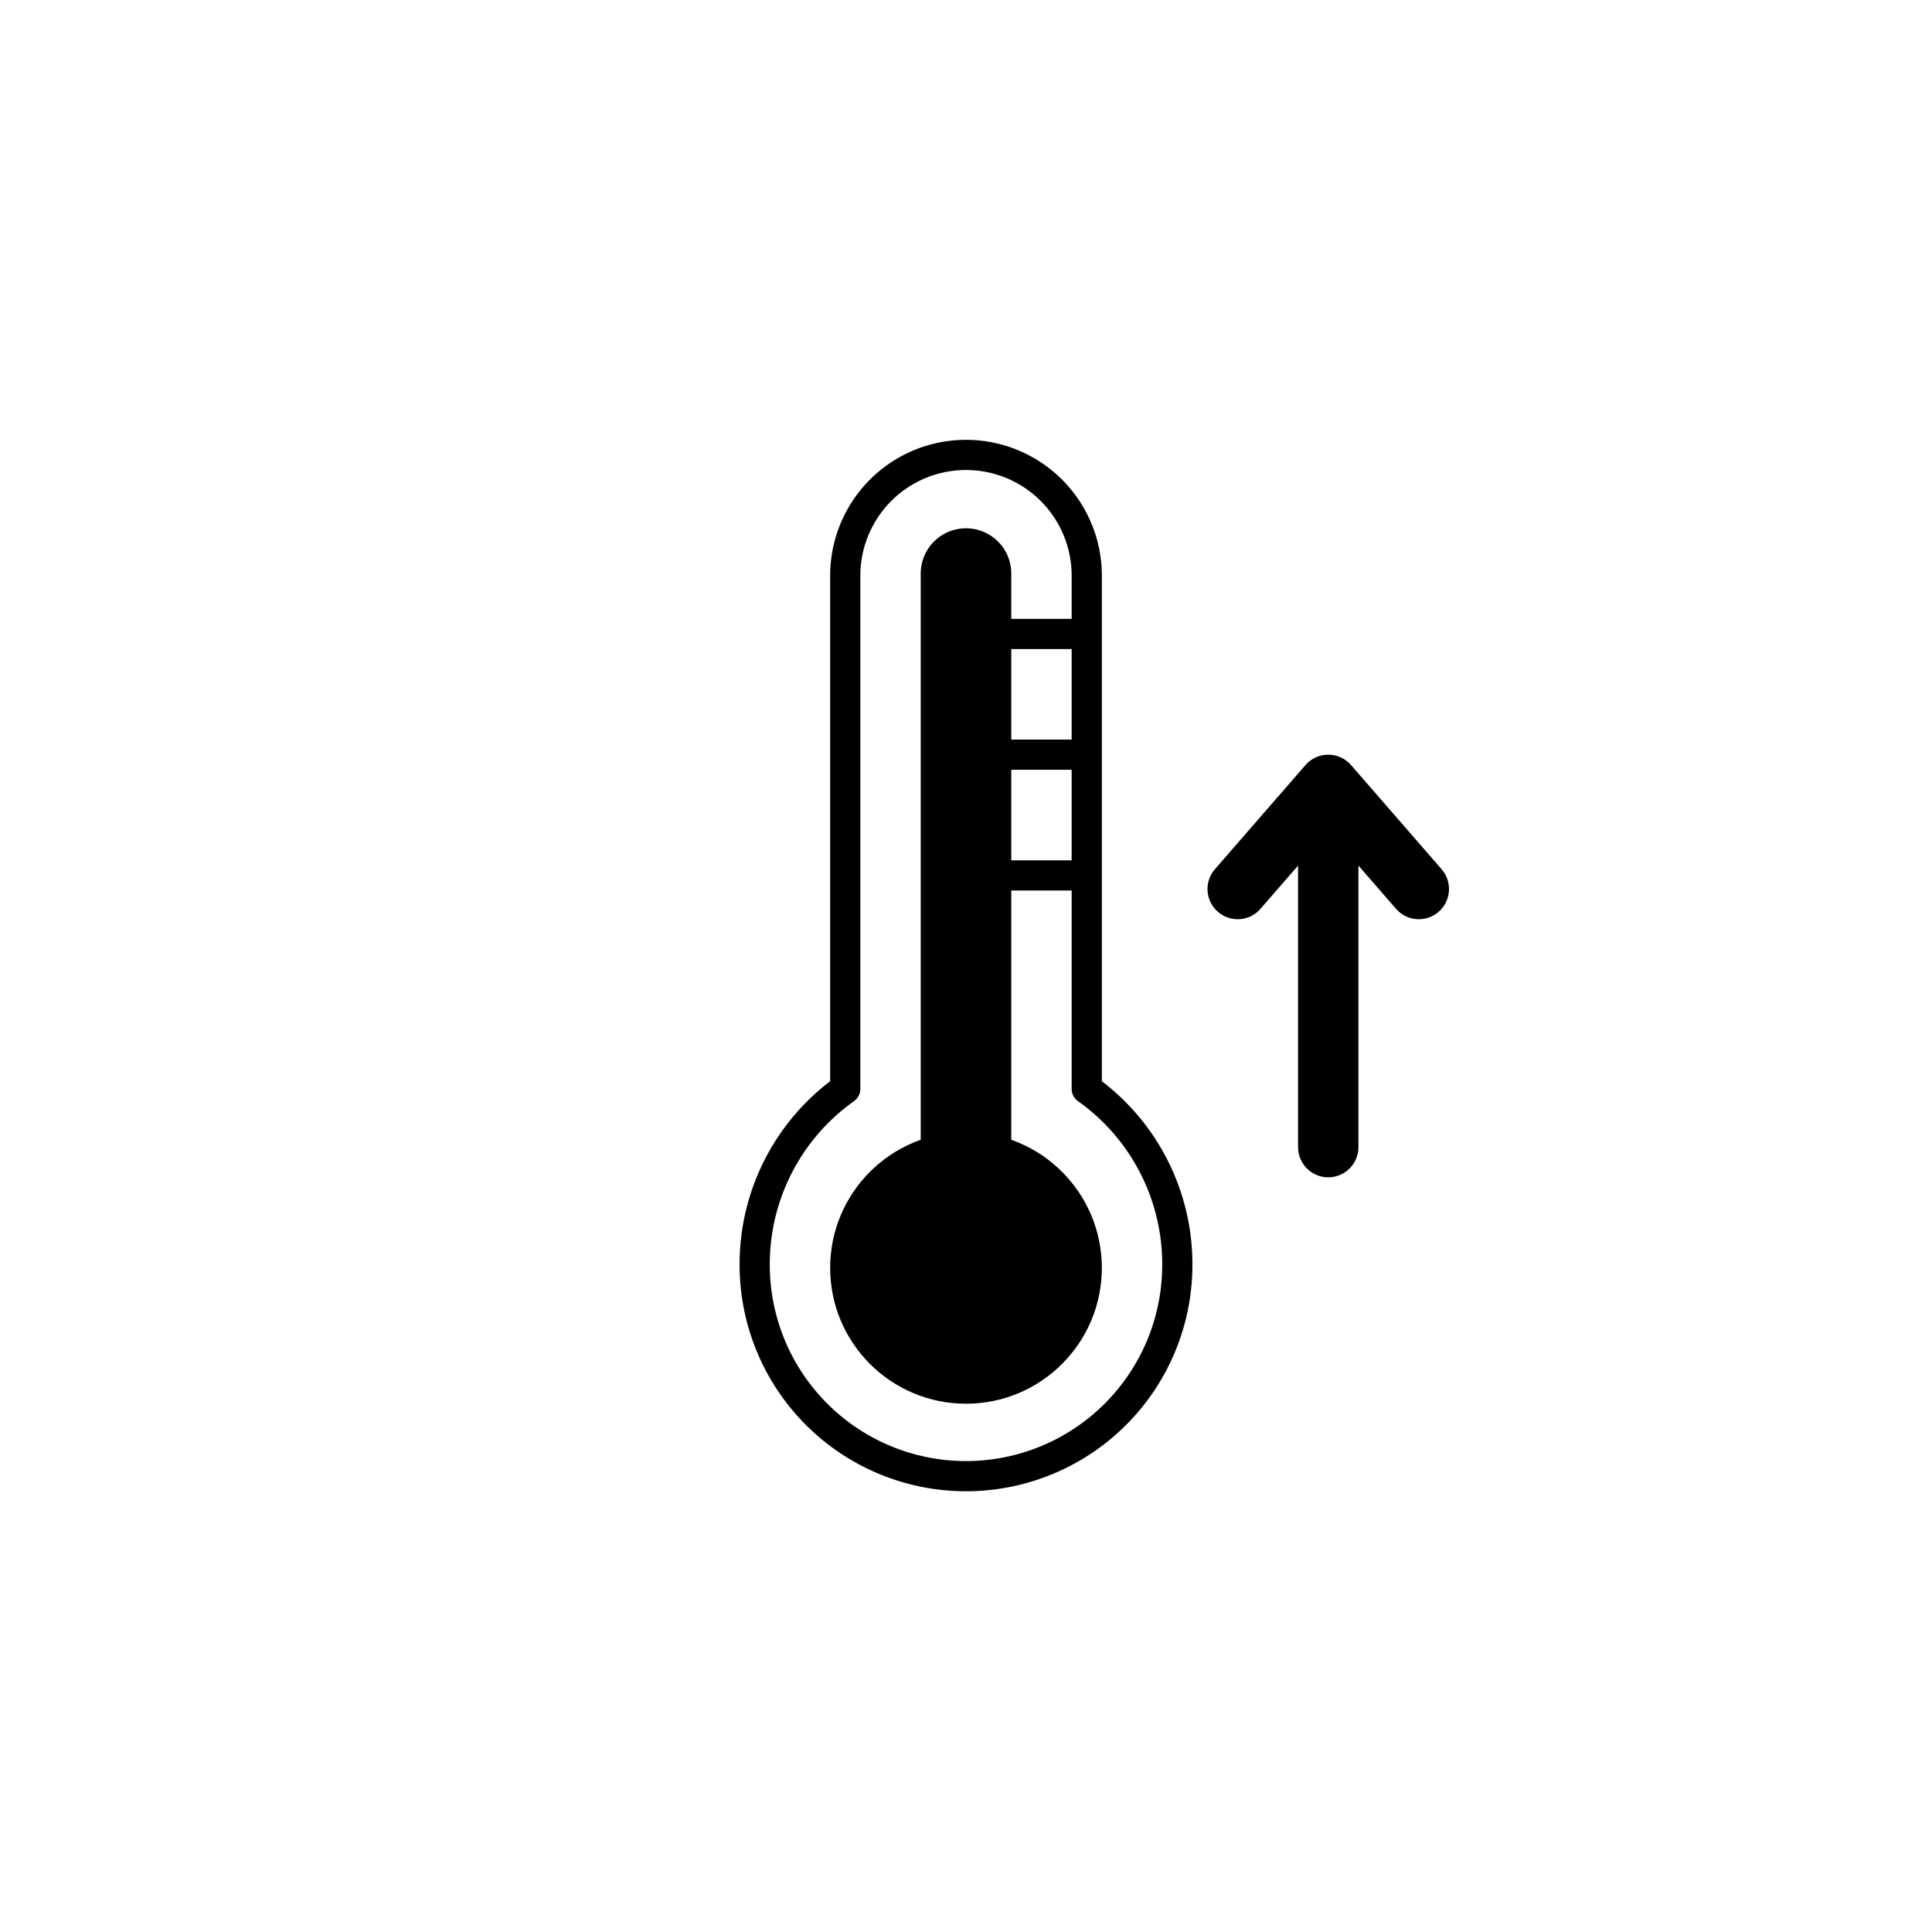 <svg xmlns="http://www.w3.org/2000/svg" viewBox="0 0 64 64"><circle cx="32" cy="42" r="4.5"/><path fill="none" stroke="#000" stroke-linecap="round" stroke-miterlimit="10" stroke-width="3" d="M32 19v23"/><path fill="none" stroke="#000" stroke-linecap="round" stroke-linejoin="round" d="M32.5 29H36m3 12.9a7 7 0 1 1-14 0 7.12 7.12 0 0 1 3-5.83v-17a4 4 0 1 1 8 0v17a7.12 7.12 0 0 1 3 5.83zM32.5 25H36m-3.5-4H36"/><path fill="none" stroke="#000" stroke-linecap="round" stroke-linejoin="round" stroke-width="2" d="M44 38V26l-3 3.45L44 26l3 3.45"/></svg>